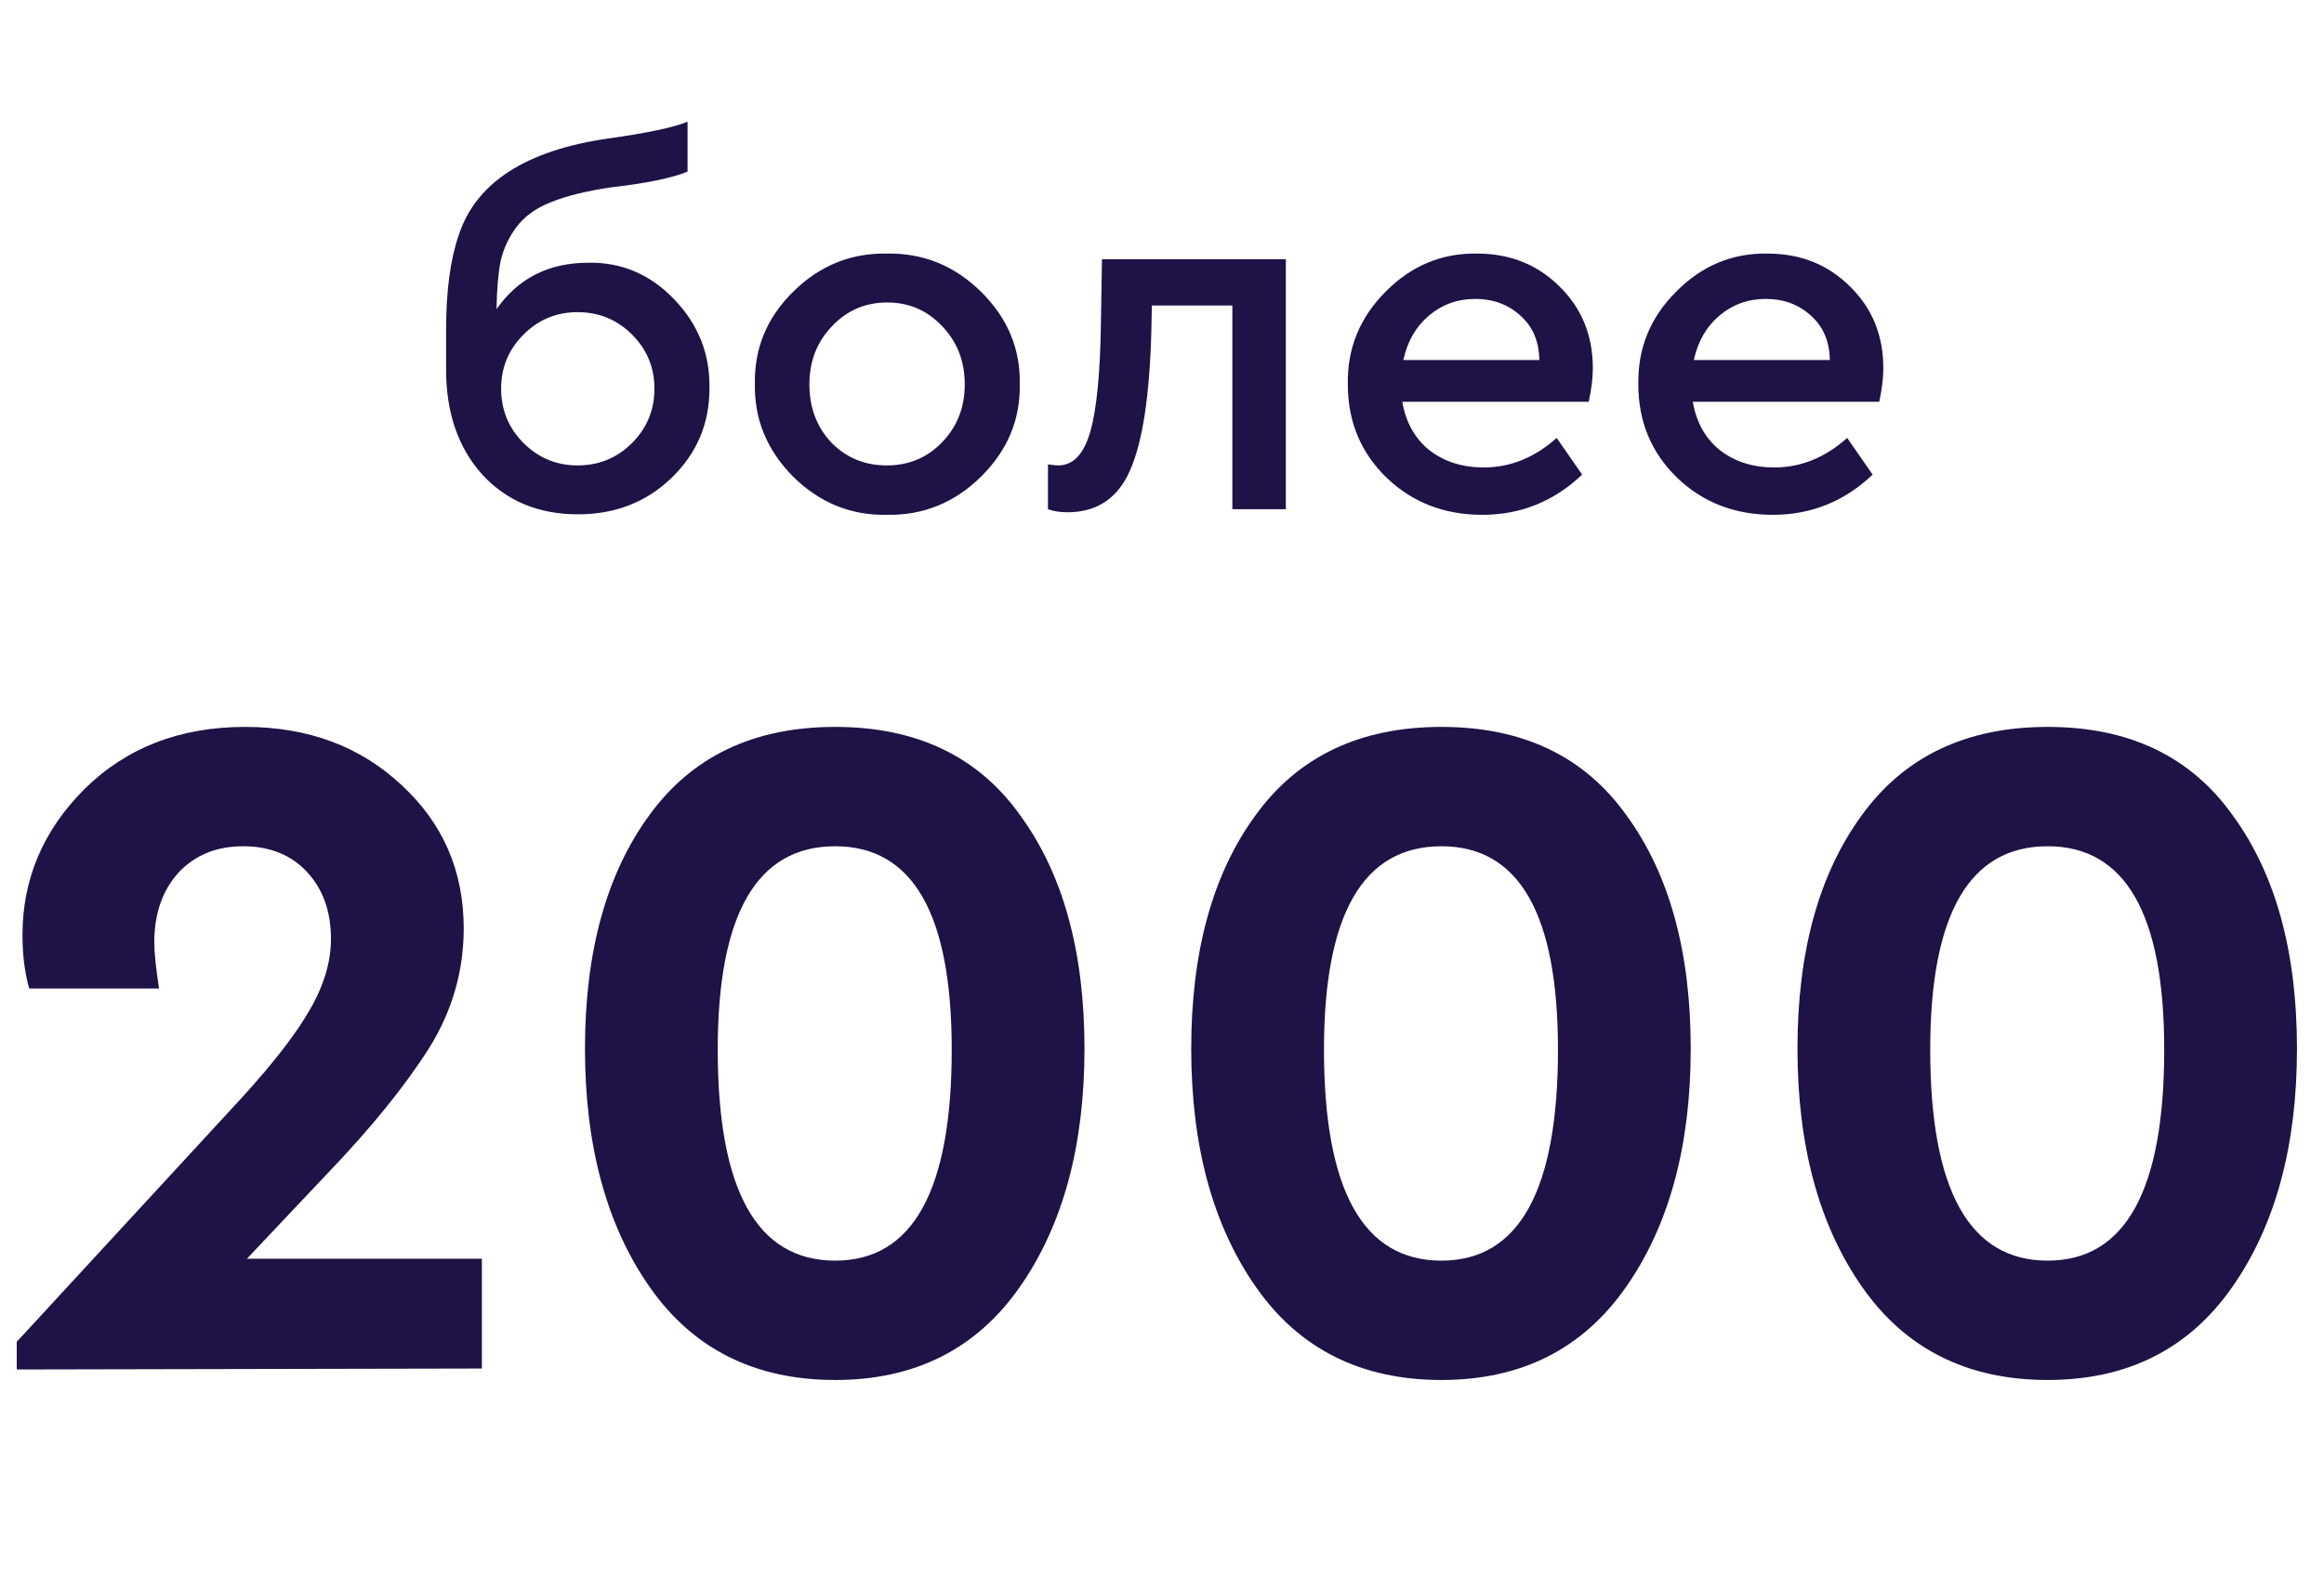 <svg width="73" height="50" viewBox="0 0 73 44" fill="none" xmlns="http://www.w3.org/2000/svg">
<path d="M22.285 9.208C22.285 10.317 21.885 11.256 21.085 12.024C20.296 12.781 19.32 13.16 18.157 13.16C16.919 13.16 15.917 12.744 15.149 11.912C14.392 11.069 14.013 9.971 14.013 8.616V7.352C14.013 6.136 14.146 5.144 14.413 4.376C14.957 2.733 16.52 1.725 19.101 1.352C20.328 1.181 21.16 1.005 21.597 0.824V2.392C21.106 2.595 20.301 2.76 19.181 2.888C18.402 3.005 17.778 3.16 17.309 3.352C16.84 3.533 16.477 3.795 16.221 4.136C15.976 4.467 15.81 4.824 15.725 5.208C15.65 5.581 15.607 6.083 15.597 6.712C16.279 5.741 17.239 5.256 18.477 5.256C19.522 5.235 20.424 5.619 21.181 6.408C21.938 7.197 22.306 8.131 22.285 9.208ZM20.557 9.208C20.557 8.547 20.322 7.981 19.853 7.512C19.384 7.043 18.813 6.808 18.141 6.808C17.48 6.808 16.914 7.043 16.445 7.512C15.976 7.981 15.741 8.547 15.741 9.208C15.741 9.88 15.976 10.451 16.445 10.92C16.914 11.389 17.48 11.624 18.141 11.624C18.813 11.624 19.384 11.389 19.853 10.92C20.322 10.451 20.557 9.88 20.557 9.208ZM23.712 9.064C23.691 7.944 24.091 6.979 24.912 6.168C25.744 5.347 26.726 4.947 27.856 4.968C28.997 4.947 29.984 5.347 30.816 6.168C31.648 6.989 32.053 7.955 32.032 9.064C32.053 10.184 31.648 11.155 30.816 11.976C29.984 12.797 28.997 13.197 27.856 13.176C26.726 13.197 25.744 12.797 24.912 11.976C24.091 11.144 23.691 10.173 23.712 9.064ZM30.304 9.08C30.304 8.355 30.07 7.747 29.6 7.256C29.131 6.755 28.555 6.504 27.872 6.504C27.179 6.504 26.598 6.755 26.128 7.256C25.659 7.747 25.424 8.355 25.424 9.08C25.424 9.805 25.654 10.413 26.112 10.904C26.581 11.384 27.163 11.624 27.856 11.624C28.549 11.624 29.131 11.379 29.6 10.888C30.07 10.397 30.304 9.795 30.304 9.08ZM34.614 5.144H40.39V13H38.71V6.6H36.182L36.166 7.384C36.113 9.432 35.889 10.899 35.494 11.784C35.11 12.659 34.454 13.096 33.526 13.096C33.302 13.096 33.099 13.064 32.918 13V11.592C33.089 11.613 33.196 11.624 33.238 11.624C33.708 11.624 34.044 11.272 34.246 10.568C34.449 9.864 34.561 8.712 34.582 7.112L34.614 5.144ZM49.905 9.624H44.049C44.156 10.264 44.438 10.771 44.897 11.144C45.367 11.507 45.937 11.688 46.609 11.688C47.441 11.688 48.204 11.379 48.897 10.76L49.697 11.912C48.812 12.755 47.767 13.176 46.561 13.176C45.367 13.176 44.364 12.787 43.553 12.008C42.742 11.219 42.337 10.243 42.337 9.08C42.316 7.949 42.711 6.979 43.521 6.168C44.332 5.347 45.292 4.947 46.401 4.968C47.436 4.968 48.3 5.315 48.993 6.008C49.687 6.691 50.033 7.544 50.033 8.568C50.033 8.877 49.99 9.229 49.905 9.624ZM44.081 8.312H48.353C48.343 7.725 48.145 7.261 47.761 6.92C47.377 6.568 46.903 6.392 46.337 6.392C45.782 6.392 45.297 6.568 44.881 6.92C44.476 7.261 44.209 7.725 44.081 8.312ZM59.03 9.624H53.174C53.281 10.264 53.563 10.771 54.022 11.144C54.492 11.507 55.062 11.688 55.734 11.688C56.566 11.688 57.329 11.379 58.022 10.76L58.822 11.912C57.937 12.755 56.892 13.176 55.686 13.176C54.492 13.176 53.489 12.787 52.678 12.008C51.867 11.219 51.462 10.243 51.462 9.08C51.441 7.949 51.836 6.979 52.646 6.168C53.457 5.347 54.417 4.947 55.526 4.968C56.561 4.968 57.425 5.315 58.118 6.008C58.812 6.691 59.158 7.544 59.158 8.568C59.158 8.877 59.115 9.229 59.03 9.624ZM53.206 8.312H57.478C57.468 7.725 57.27 7.261 56.886 6.92C56.502 6.568 56.028 6.392 55.462 6.392C54.907 6.392 54.422 6.568 54.006 6.92C53.601 7.261 53.334 7.725 53.206 8.312ZM7.756 36.55H15.136V40L0.526 40.03V39.16L7.606 31.48C8.606 30.38 9.316 29.46 9.736 28.72C10.176 27.96 10.396 27.22 10.396 26.5C10.396 25.64 10.146 24.94 9.646 24.4C9.146 23.86 8.476 23.59 7.636 23.59C6.796 23.59 6.116 23.87 5.596 24.43C5.096 24.99 4.846 25.72 4.846 26.62C4.846 26.92 4.896 27.4 4.996 28.06H0.916C0.776 27.56 0.706 27 0.706 26.38C0.706 24.62 1.356 23.09 2.656 21.79C3.976 20.49 5.656 19.84 7.696 19.84C9.676 19.84 11.316 20.45 12.616 21.67C13.916 22.87 14.566 24.37 14.566 26.17C14.566 27.51 14.206 28.76 13.486 29.92C12.726 31.12 11.666 32.43 10.306 33.85L7.756 36.55ZM18.375 29.95C18.375 26.91 19.045 24.47 20.385 22.63C21.725 20.77 23.675 19.84 26.235 19.84C28.795 19.84 30.735 20.77 32.055 22.63C33.395 24.47 34.065 26.91 34.065 29.95C34.065 33.01 33.385 35.51 32.025 37.45C30.665 39.39 28.735 40.36 26.235 40.36C23.715 40.36 21.775 39.39 20.415 37.45C19.055 35.51 18.375 33.01 18.375 29.95ZM29.895 29.98C29.895 25.72 28.675 23.59 26.235 23.59C23.775 23.59 22.545 25.72 22.545 29.98C22.545 34.4 23.775 36.61 26.235 36.61C28.675 36.61 29.895 34.4 29.895 29.98ZM37.418 29.95C37.418 26.91 38.088 24.47 39.428 22.63C40.768 20.77 42.718 19.84 45.278 19.84C47.838 19.84 49.778 20.77 51.098 22.63C52.438 24.47 53.108 26.91 53.108 29.95C53.108 33.01 52.428 35.51 51.068 37.45C49.708 39.39 47.778 40.36 45.278 40.36C42.758 40.36 40.818 39.39 39.458 37.45C38.098 35.51 37.418 33.01 37.418 29.95ZM48.938 29.98C48.938 25.72 47.718 23.59 45.278 23.59C42.818 23.59 41.588 25.72 41.588 29.98C41.588 34.4 42.818 36.61 45.278 36.61C47.718 36.61 48.938 34.4 48.938 29.98ZM56.461 29.95C56.461 26.91 57.131 24.47 58.471 22.63C59.811 20.77 61.761 19.84 64.321 19.84C66.881 19.84 68.821 20.77 70.141 22.63C71.481 24.47 72.151 26.91 72.151 29.95C72.151 33.01 71.471 35.51 70.111 37.45C68.751 39.39 66.821 40.36 64.321 40.36C61.801 40.36 59.861 39.39 58.501 37.45C57.141 35.51 56.461 33.01 56.461 29.95ZM67.981 29.98C67.981 25.72 66.761 23.59 64.321 23.59C61.861 23.59 60.631 25.72 60.631 29.98C60.631 34.4 61.861 36.61 64.321 36.61C66.761 36.61 67.981 34.4 67.981 29.98Z" fill="#1F1246"/>
</svg>
